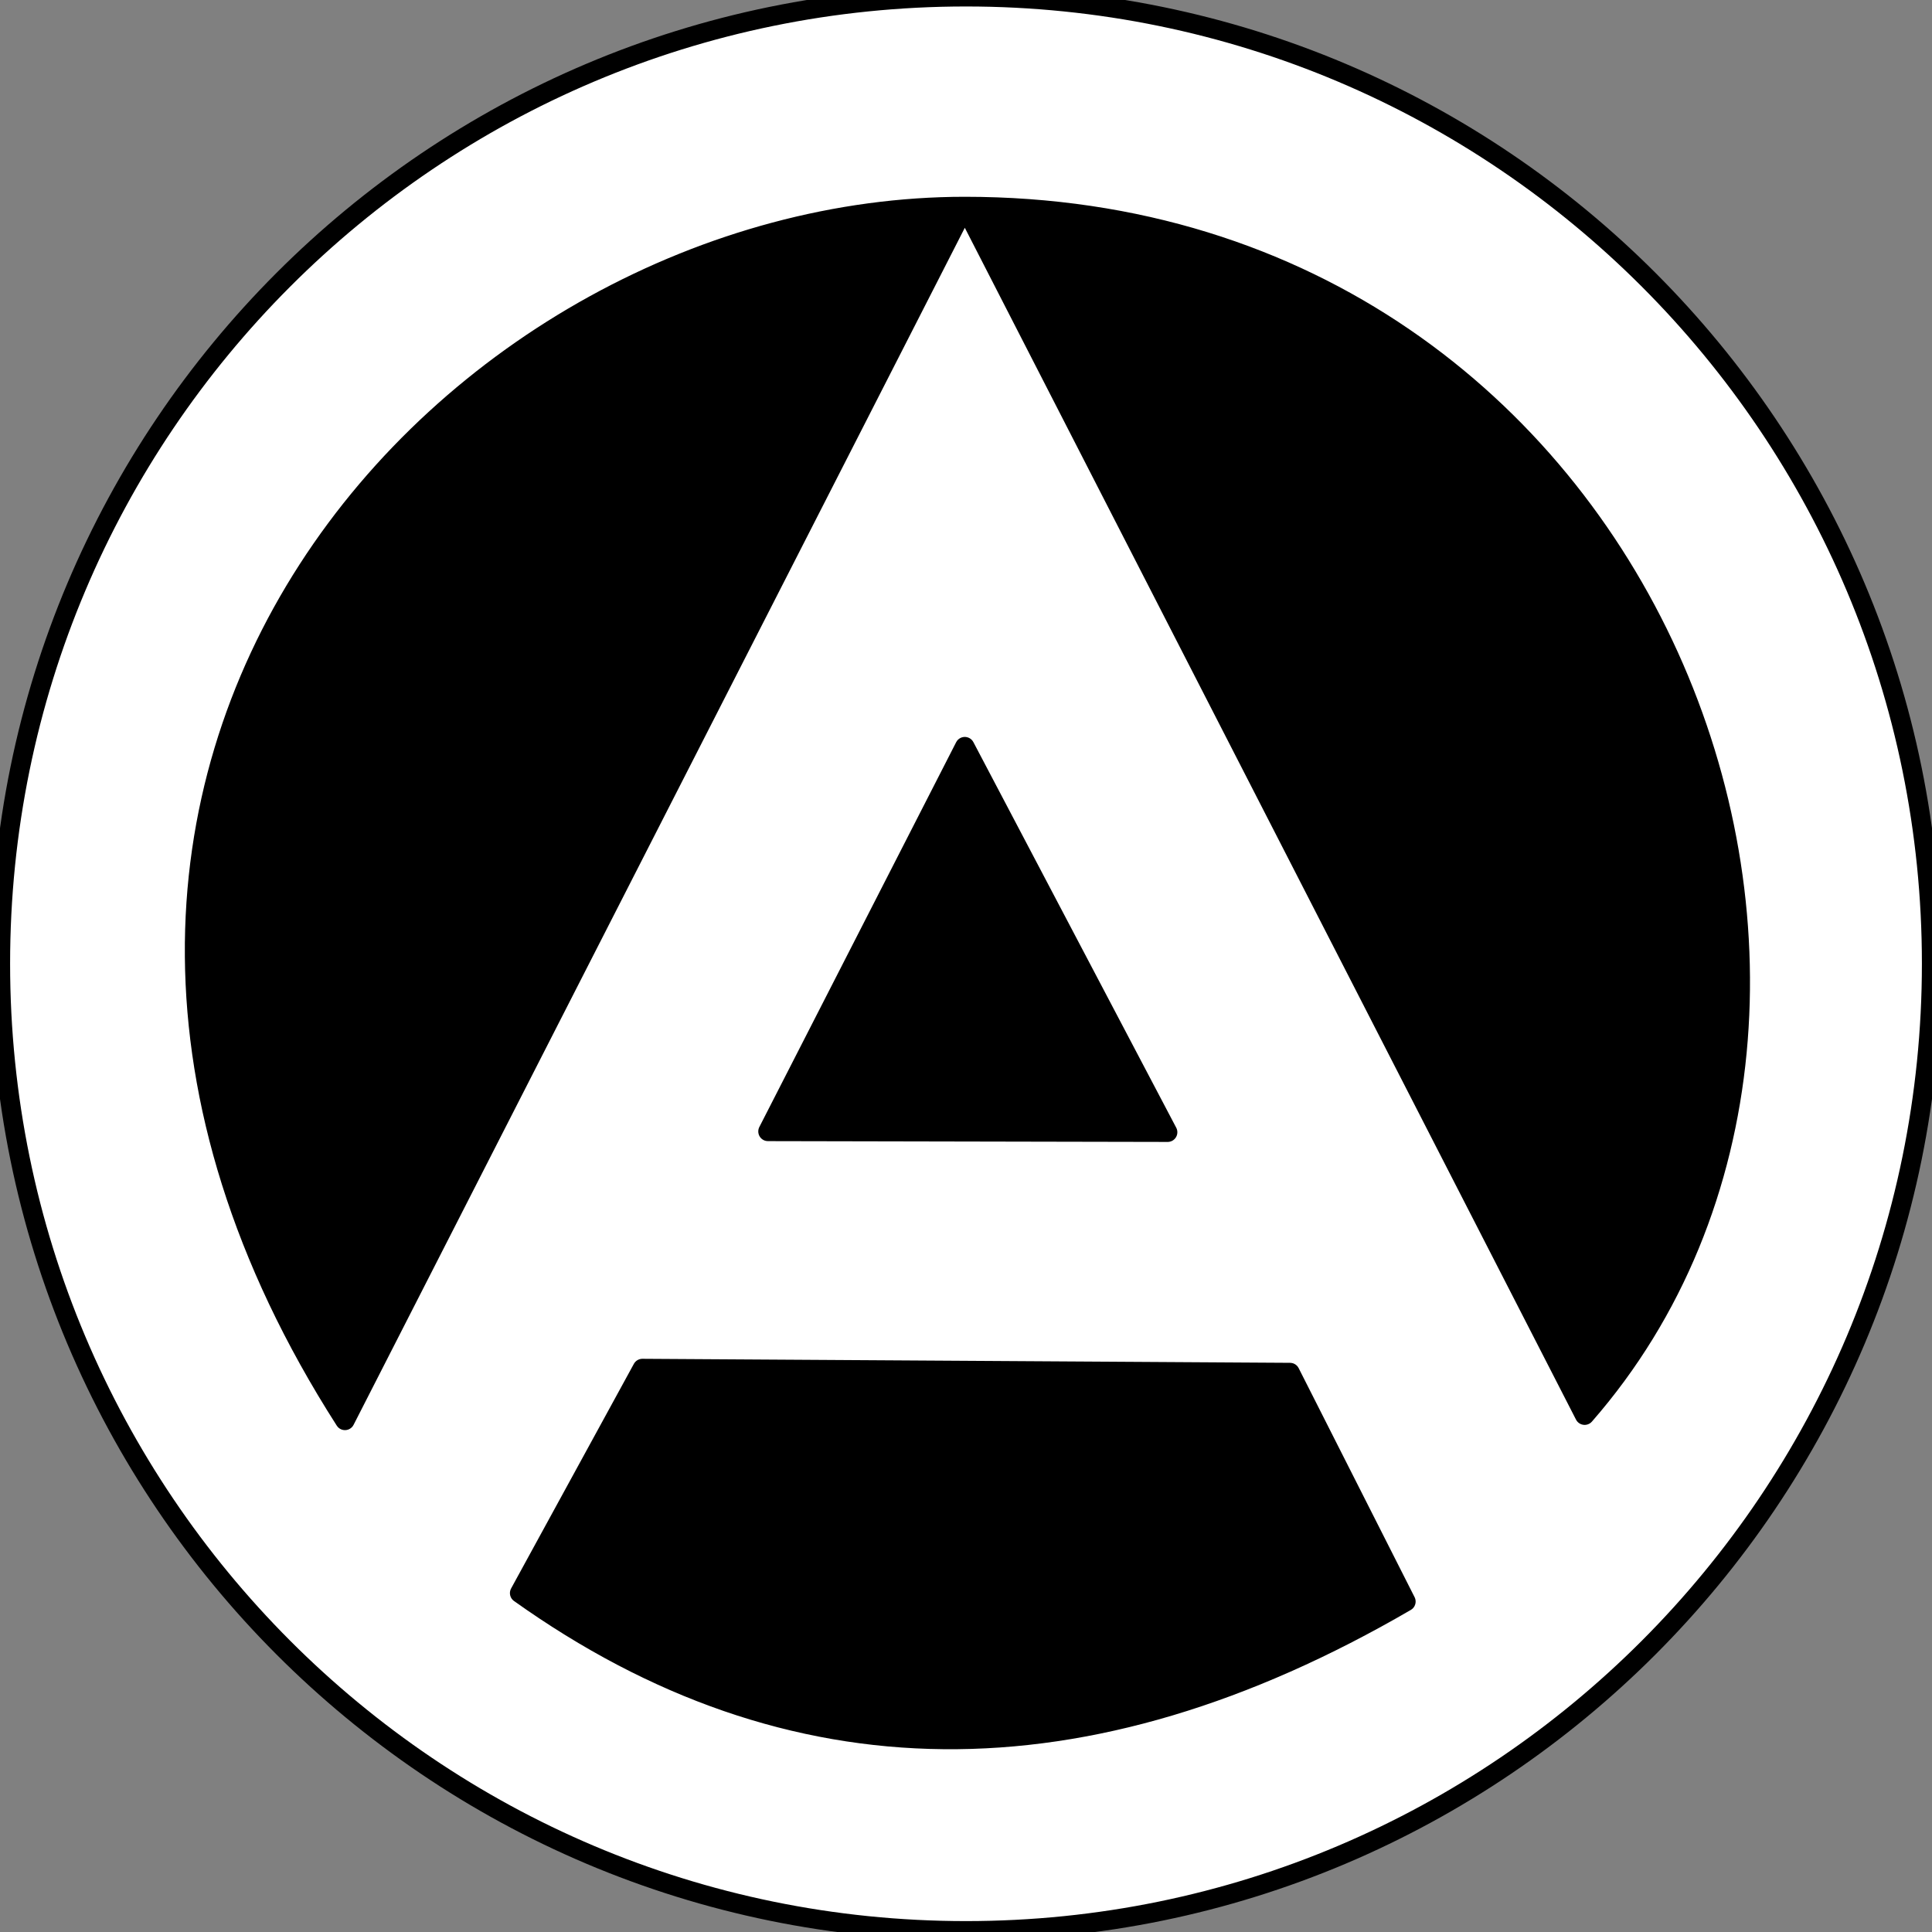 <?xml version="1.0" encoding="utf-8"?>
<svg
	version="1.1"
	xmlns="http://www.w3.org/2000/svg"
	xmlns:xlink="http://www.w3.org/1999/xlink"
	x="0%" y="0%"
	width="100%" height="100%"
	viewBox="0 0 48.0 48.0"
	enable-background="new 0 0 48.0 48.0"
	xml:space="preserve">
	<rect x="0" y="0" width="48.0" height="48.0" fill="#808080" stroke="none"/>
	<path
		fill="#FFFFFF"
		stroke="#000000"
		fill-opacity="1.000"
		stroke-opacity="1.000"
		fill-rule="nonzero"
		stroke-width="0.482"
		stroke-linejoin="round"
		stroke-linecap="round"
		d="M24.00,-0.08C37.25,-0.08,47.99,10.67,47.99,23.94C47.99,37.21,37.25,47.97,24.00,47.97C10.75,47.97,0.01,37.21,0.01,23.94C0.01,10.67,10.75,-0.08,24.00,-0.08z"/>
	<path
		fill="#000000"
		stroke="#000000"
		fill-opacity="1.000"
		stroke-opacity="1.000"
		fill-rule="nonzero"
		stroke-width="0.482"
		stroke-linejoin="round"
		stroke-linecap="square"
		d="M34.93,39.79Q22.97,46.75,12.91,39.58L15.96,34.00L32.05,34.10L34.93,39.79z"/>
	<path
		fill="#000000"
		stroke="#000000"
		fill-opacity="1.000"
		stroke-opacity="1.000"
		fill-rule="nonzero"
		stroke-width="0.482"
		stroke-linejoin="round"
		stroke-linecap="square"
		d="M29.01,28.13L19.08,28.11L23.97,18.55L29.01,28.13z"/>
	<path
		fill="#000000"
		stroke="#000000"
		fill-opacity="1.000"
		stroke-opacity="1.000"
		fill-rule="nonzero"
		stroke-width="0.482"
		stroke-linejoin="round"
		stroke-linecap="round"
		d="M39.37,35.16L23.97,5.13L8.57,35.29C-1.77,19.14,11.31,5.13,23.97,5.13C41.14,5.13,48.32,24.91,39.37,35.16z"/>
</svg>